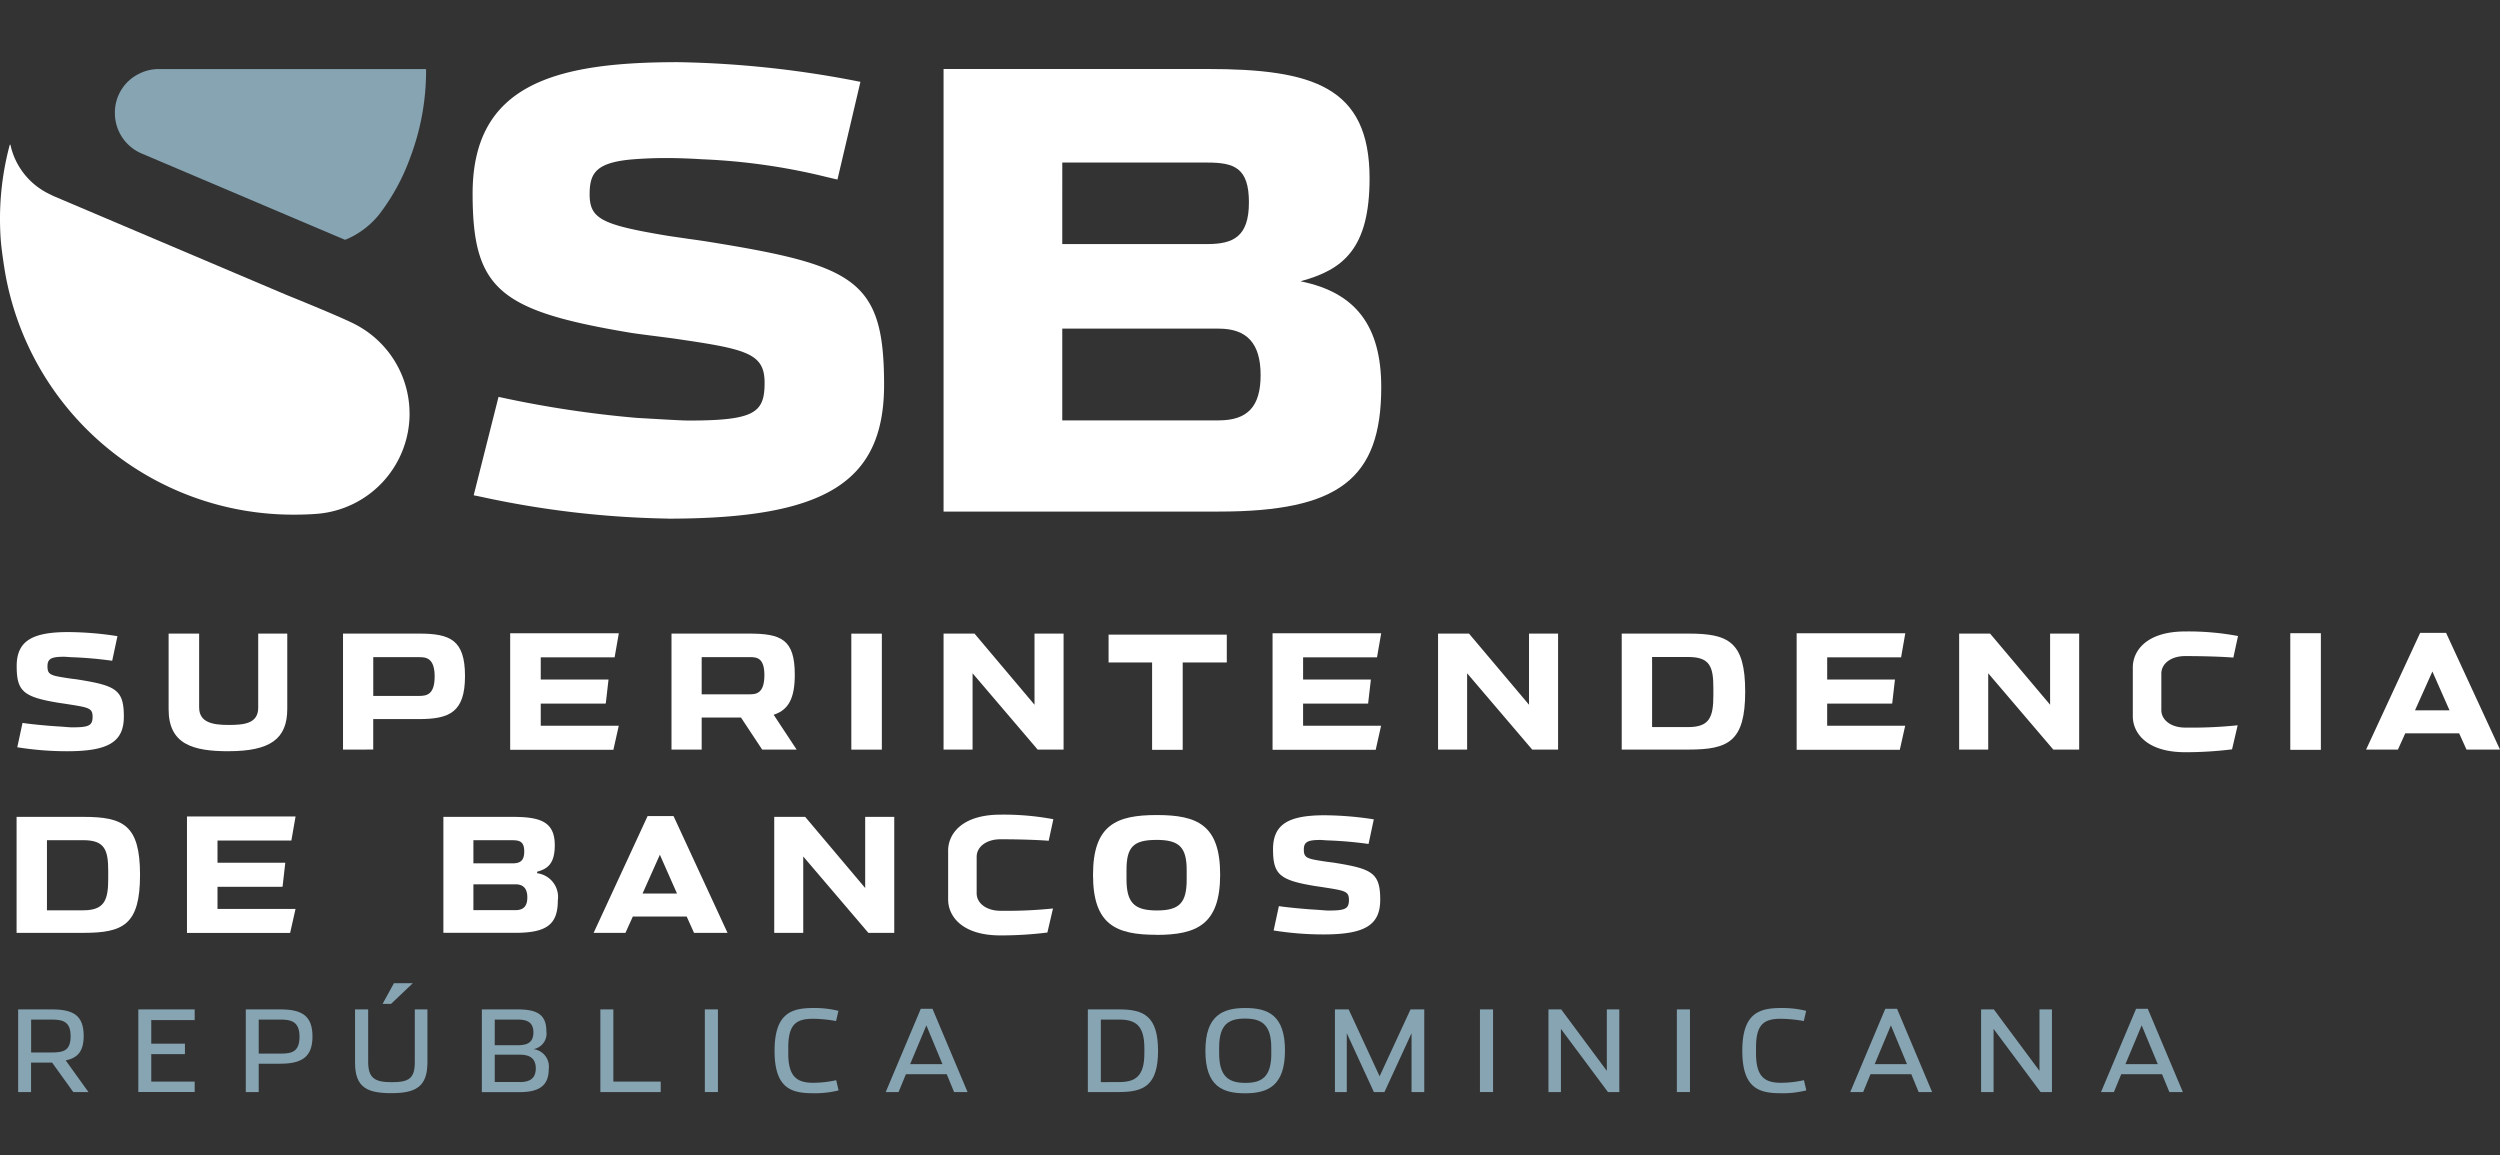 <svg xmlns="http://www.w3.org/2000/svg" xmlns:xlink="http://www.w3.org/1999/xlink" width="238" height="110" viewBox="0 0 238 110">
  <rect x="0" y="0" width="238" height="110" fill="#333333" stroke="none"/>
  <defs>
    <clipPath id="clip-path">
      <rect id="Rectangle_2306" data-name="Rectangle 2306" width="238" height="110" transform="translate(0 5851.172)" fill="#fff" stroke="#707070" stroke-width="1"/>
    </clipPath>
  </defs>
  <g id="Mask_Group_52" data-name="Mask Group 52" transform="translate(0 -5851.172)" clip-path="url(#clip-path)">
    <g id="b" transform="translate(0 5857.09)">
      <g id="c">
        <g id="Group_5605" data-name="Group 5605">
          <path id="Path_734" data-name="Path 734" d="M63.595,43.452a90.135,90.135,0,0,1-17.761-2.068c-.3-.062-.543-.112-.739-.151l2.365-9.369A102.126,102.126,0,0,0,60.687,33.87c.25.012.607.035,1.016.057,1.373.079,3.255.191,3.858.191,6.329,0,7.229-.766,7.229-3.6s-1.773-3.206-8.551-4.195c-.315-.045-.977-.131-1.676-.221-1.007-.129-2.149-.275-2.561-.345-12.482-2.09-15.009-4.153-15.009-13.239C44.991,2.13,52.8,0,64.535,0A96.367,96.367,0,0,1,81.913,1.874l-2.187,9.3c-.35-.079-.687-.159-1.021-.238A59.255,59.255,0,0,0,66.848,9.245c-1.225-.077-2.38-.117-3.429-.117-1.235,0-2.142.052-2.868.1-3.721.258-4.388,1.245-4.418,3.22-.035,2.439,1,3.01,7.393,4.076.236.04,1.155.169,2.043.3.729.1,1.418.2,1.606.231,14.205,2.276,16.99,3.6,16.99,13.648,0,9.3-5.576,12.755-20.574,12.755Z" transform="translate(0)" fill="#fff"/>
          <path id="Path_735" data-name="Path 735" d="M89.827,42.78V.65h25.091c10.028,0,15.465,1.659,15.465,10.412,0,6.676-2.5,8.692-6.53,9.783v.027c5.214,1.054,7.641,4.252,7.641,10.068,0,8.744-4.046,11.843-15.462,11.843h-26.2Zm11.3-8.679h14.9c2.754,0,3.984-1.329,3.984-4.309s-1.267-4.425-3.984-4.425h-14.9Zm0-16.784h13.786c2.459,0,3.984-.664,3.984-3.967s-1.4-3.793-3.984-3.793H101.129Z" transform="translate(0)" fill="#fff"/>
          <path id="Path_736" data-name="Path 736" d="M38.992,33.461a9.57,9.57,0,0,1-8.7,9.527c-.769.069-1.629.089-2.261.089A27.842,27.842,0,0,1,.454,19.843c-.131-.808-.275-1.825-.347-2.531S0,15.715,0,14.9A27.081,27.081,0,0,1,.325,10.72a26.725,26.725,0,0,1,.6-2.834.036.036,0,0,1,.04-.032A.038.038,0,0,1,1,7.886c.022.109.05.218.077.325A6.791,6.791,0,0,0,4.75,12.577c.139.067.268.139.429.206l22.149,9.4s4.876,1.961,6.394,2.73a9.579,9.579,0,0,1,5.268,8.548Z" transform="translate(0)" fill="#fff"/>
          <path id="Path_737" data-name="Path 737" d="M13.784,8.823a.036.036,0,0,0,0-.01c-.082-.027-.159-.055-.238-.089l-.109-.047a4.184,4.184,0,0,1-2.5-3.835,4.109,4.109,0,0,1,2.343-3.758A4.153,4.153,0,0,1,15.058.657H40.489c.045,0,.069.015.072.064v.1a23.227,23.227,0,0,1-1.492,8.216A20,20,0,0,1,36.094,14.5a8.062,8.062,0,0,1-3.2,2.4.252.252,0,0,1-.1-.01L28.337,15,13.782,8.821Z" transform="translate(0)" fill="#86a4b2"/>
          <path id="Path_738" data-name="Path 738" d="M8.414,98.045H6.976L4.958,95.239h-2v2.806H1.728V90.176h3.2c2.055,0,3.039.573,3.039,2.526,0,1.49-.6,2.1-1.711,2.33l2.162,3.012ZM4.924,94.277c1.106,0,1.8-.161,1.8-1.554S5.98,91.146,4.9,91.146H2.963v3.131H4.921Z" transform="translate(0)" fill="#86a4b2"/>
          <path id="Path_739" data-name="Path 739" d="M13.167,90.176h5.367V91.19H14.4v2.246h3.206v1H14.4v2.613h4.133v.994H13.167V90.179Z" transform="translate(0)" fill="#86a4b2"/>
          <path id="Path_740" data-name="Path 740" d="M23.4,90.176H26.71c2.055,0,3.039.627,3.039,2.581s-1.021,2.591-3.064,2.591H24.63v2.7H23.4V90.179Zm3.315,4.21c1.034,0,1.8-.151,1.8-1.609s-.808-1.631-1.83-1.631H24.63v3.238h2.078Z" transform="translate(0)" fill="#86a4b2"/>
          <path id="Path_741" data-name="Path 741" d="M33.8,95.258V90.174H35.05v4.988c0,1.522.583,1.944,2.231,1.944s2.209-.345,2.209-1.921V90.176h1.2v5.062c0,2.33-1.153,2.913-3.434,2.913S33.8,97.624,33.8,95.258Zm3.706-7.576H39.3l-2.068,1.966h-.808l1.081-1.966Z" transform="translate(0)" fill="#86a4b2"/>
          <path id="Path_742" data-name="Path 742" d="M45.874,90.176h3.374c1.77,0,2.767.409,2.767,2.085a1.5,1.5,0,0,1-1.235,1.7,1.671,1.671,0,0,1,1.46,1.9c0,1.587-.937,2.192-2.767,2.192h-3.6V90.179Zm3.374,3.411c.821,0,1.532-.161,1.532-1.22s-.724-1.22-1.532-1.22H47.1v2.439h2.149Zm.226,3.508c.821,0,1.532-.238,1.532-1.3s-.712-1.307-1.532-1.307H47.1v2.6h2.375Z" transform="translate(0)" fill="#86a4b2"/>
          <path id="Path_743" data-name="Path 743" d="M57.157,90.176h1.235v6.877H62.9v.994H57.154V90.179Z" transform="translate(0)" fill="#86a4b2"/>
          <path id="Path_744" data-name="Path 744" d="M67.1,90.176h1.247v7.869H67.1Z" transform="translate(0)" fill="#86a4b2"/>
          <path id="Path_745" data-name="Path 745" d="M73.74,94.116c0-3.54,1.579-4.071,3.669-4.071a9.416,9.416,0,0,1,2.41.27l-.226.972a12.46,12.46,0,0,0-2.209-.216c-1.614,0-2.34.56-2.34,2.742v.55c0,2.137.749,2.8,2.363,2.8a10.228,10.228,0,0,0,2.2-.248l.226.972a9.177,9.177,0,0,1-2.447.27c-2.09,0-3.647-.5-3.647-4.036Z" transform="translate(0)" fill="#86a4b2"/>
          <path id="Path_746" data-name="Path 746" d="M85.543,98.045H84.321l3.337-7.923h1.116l3.337,7.923H90.828l-.7-1.7H86.244ZM88.19,91.7,86.646,95.39h3.077Z" transform="translate(0)" fill="#86a4b2"/>
          <path id="Path_747" data-name="Path 747" d="M103.564,90.176h3c2.34,0,3.682.659,3.682,3.939s-1.341,3.929-3.682,3.929h-3V90.176Zm2.992,6.919c1.545,0,2.387-.573,2.387-2.72v-.518c0-2.159-.843-2.71-2.387-2.71H104.8V97.1Z" transform="translate(0)" fill="#86a4b2"/>
          <path id="Path_748" data-name="Path 748" d="M114.754,94.116c0-3.367,1.639-4.071,3.8-4.071s3.776.679,3.776,4.048-1.639,4.071-3.8,4.071S114.754,97.485,114.754,94.116Zm6.272.27v-.55c0-2.246-.95-2.784-2.494-2.784s-2.469.518-2.469,2.764v.55c0,2.256.962,2.806,2.494,2.806s2.472-.528,2.472-2.784Z" transform="translate(0)" fill="#86a4b2"/>
          <path id="Path_749" data-name="Path 749" d="M130.792,98.045l-2.578-5.6v5.6h-1.128V90.176h1.307l2.945,6.369,2.945-6.369h1.307v7.869h-1.212v-5.6l-2.578,5.6H130.79Z" transform="translate(0)" fill="#86a4b2"/>
          <path id="Path_750" data-name="Path 750" d="M140.892,90.176h1.247v7.869h-1.247Z" transform="translate(0)" fill="#86a4b2"/>
          <path id="Path_751" data-name="Path 751" d="M147.412,90.176h1.212l4.346,5.851V90.176h1.188v7.869h-1.081L148.6,92.033v6.012h-1.187V90.176Z" transform="translate(0)" fill="#86a4b2"/>
          <path id="Path_752" data-name="Path 752" d="M159.637,90.176h1.247v7.869h-1.247Z" transform="translate(0)" fill="#86a4b2"/>
          <path id="Path_753" data-name="Path 753" d="M165.867,94.116c0-3.54,1.579-4.071,3.669-4.071a9.458,9.458,0,0,1,2.412.27l-.226.972a12.46,12.46,0,0,0-2.209-.216c-1.614,0-2.34.56-2.34,2.742v.55c0,2.137.749,2.8,2.363,2.8a10.228,10.228,0,0,0,2.2-.248l.226.972a9.177,9.177,0,0,1-2.447.27c-2.09,0-3.647-.5-3.647-4.036Z" transform="translate(0)" fill="#86a4b2"/>
          <path id="Path_754" data-name="Path 754" d="M177.365,98.045h-1.222l3.337-7.923H180.6l3.337,7.923h-1.282l-.7-1.7h-3.882l-.7,1.7Zm2.648-6.347-1.544,3.691h3.077Z" transform="translate(0)" fill="#86a4b2"/>
          <path id="Path_755" data-name="Path 755" d="M188.6,90.176h1.212l4.346,5.851V90.176h1.188v7.869h-1.081l-4.477-6.012v6.012H188.6V90.176Z" transform="translate(0)" fill="#86a4b2"/>
          <path id="Path_756" data-name="Path 756" d="M201.239,98.045h-1.222l3.337-7.923h1.116l3.337,7.923h-1.282l-.7-1.7h-3.882l-.7,1.7Zm2.648-6.347-1.544,3.691h3.077Z" transform="translate(0)" fill="#86a4b2"/>
          <path id="Path_757" data-name="Path 757" d="M48.569,65.467v-11.1H58.912l-.4,2.293H51.479v2.112h6.453l-.263,2.288c-.151,0-.347,0-.372.007H51.479v2.107h7.428l-.513,2.291-.994,0H48.571Z" transform="translate(0)" fill="#fff"/>
          <rect id="Rectangle_2307" data-name="Rectangle 2307" width="2.911" height="11.104" transform="translate(218.035 54.363)" fill="#fff"/>
          <rect id="Rectangle_2308" data-name="Rectangle 2308" width="2.913" height="9.569" transform="translate(109.68 55.897)" fill="#fff"/>
          <rect id="Rectangle_2309" data-name="Rectangle 2309" width="11.253" height="2.65" transform="translate(105.537 54.499)" fill="#fff"/>
          <path id="Path_758" data-name="Path 758" d="M208.025,65.692c-3.677,0-4.981-1.842-4.981-3.419V57.618c0-1.577,1.3-3.421,4.981-3.421a25.616,25.616,0,0,1,5.035.434l-.444,2.053c-.875-.072-2.606-.144-4.591-.144-1.314,0-2.266.7-2.266,1.666v3.476c0,.964.952,1.666,2.266,1.666a42.8,42.8,0,0,0,5-.218l-.533,2.288A35.62,35.62,0,0,1,208.025,65.692Z" transform="translate(0)" fill="#fff"/>
          <path id="Path_759" data-name="Path 759" d="M121.148,65.467v-11.1h10.343l-.4,2.293h-7.036v2.112h6.453l-.263,2.288c-.151,0-.347,0-.372.007h-5.819v2.107h7.425l-.513,2.291-.994,0h-8.828Z" transform="translate(0)" fill="#fff"/>
          <path id="Path_760" data-name="Path 760" d="M171.041,65.467v-11.1h10.343l-.4,2.293h-7.036v2.112H180.4l-.263,2.288c-.151,0-.347,0-.372.007h-5.819v2.107h7.428l-.513,2.291-.994,0h-8.828Z" transform="translate(0)" fill="#fff"/>
          <path id="Path_761" data-name="Path 761" d="M6.389,65.6a30.1,30.1,0,0,1-4.745-.379l.5-2.318c.5.087,2.283.275,3.528.342.117.007.293.02.474.035.27.022.548.045.677.045,1.567,0,1.991-.124,1.991-1,0-.831-.355-.888-2.33-1.2l-.3-.047c-.248-.037-.55-.082-.672-.1-3.3-.55-3.924-1.1-3.924-3.483s1.465-3.24,4.9-3.24a31.189,31.189,0,0,1,4.693.389l-.5,2.343h0a36.986,36.986,0,0,0-3.815-.337c-.059,0-.2-.01-.34-.02-.178-.012-.367-.025-.439-.025-1.217,0-1.567.2-1.567.91,0,.833.32.88,2.1,1.153.057.01.206.027.357.047s.31.037.364.047c3.664.585,4.45.954,4.45,3.538,0,2.407-1.46,3.3-5.392,3.3Z" transform="translate(0)" fill="#fff"/>
          <path id="Path_762" data-name="Path 762" d="M21.752,65.6c-3.421,0-5.7-.679-5.7-4V54.4h2.906v7.026c0,1.468,1.349,1.671,2.809,1.671s2.814-.126,2.814-1.641V54.4h2.767v7.165c0,2.863-1.621,4.031-5.6,4.031Z" transform="translate(0)" fill="#fff"/>
          <path id="Path_763" data-name="Path 763" d="M32.655,65.447V54.4h7.237c2.965,0,4.376.6,4.376,4.046s-1.478,4.093-4.391,4.093H35.531v2.9Zm2.876-5.112h4.363c.751,0,1.485-.144,1.485-1.854,0-1.837-.9-1.837-1.5-1.837H35.534v3.691Z" transform="translate(0)" fill="#fff"/>
          <path id="Path_764" data-name="Path 764" d="M72.562,65.447,70.541,62.39H66.8v3.057H63.927V54.4h7.361c3.087,0,4.376.545,4.376,3.922,0,2.182-.575,3.31-1.921,3.771l-.092.032,2.189,3.317h-3.28ZM66.8,60.181h4.485c.627,0,1.485,0,1.485-1.825,0-1.582-.659-1.716-1.336-1.716H66.8v3.54Z" transform="translate(0)" fill="#fff"/>
          <path id="Path_765" data-name="Path 765" d="M98.789,65.447l-6.2-7.269v7.269H89.827V54.4h2.945l5.714,6.773V54.4h2.767V65.447Z" transform="translate(0)" fill="#fff"/>
          <rect id="Rectangle_2310" data-name="Rectangle 2310" width="2.906" height="11.042" transform="translate(81.046 54.405)" fill="#fff"/>
          <path id="Path_766" data-name="Path 766" d="M145.87,65.447l-6.2-7.269v7.269h-2.767V54.4h2.945l5.714,6.773V54.4h2.767V65.447Z" transform="translate(0)" fill="#fff"/>
          <path id="Path_767" data-name="Path 767" d="M195.478,65.447l-6.2-7.269v7.269h-2.767V54.4h2.945l5.714,6.773V54.4h2.767V65.447Z" transform="translate(0)" fill="#fff"/>
          <path id="Path_768" data-name="Path 768" d="M234.812,65.447l-.7-1.552h-5.132l-.7,1.552h-3.03L230.4,54.328h2.464L238,65.447h-3.183Zm-4.9-3.743h3.282l-1.631-3.694L229.911,61.7Z" transform="translate(0)" fill="#fff"/>
          <path id="Path_769" data-name="Path 769" d="M154.388,65.447V54.4h6.354c3.808,0,5.4.769,5.4,5.521s-1.592,5.521-5.4,5.521Zm2.891-2.147h3.448c2.028,0,2.385-.969,2.385-3.01v-.729c0-2.028-.345-2.933-2.385-2.933h-3.448Z" transform="translate(0)" fill="#fff"/>
          <path id="Path_770" data-name="Path 770" d="M17.8,82.91v-11.1H28.138l-.4,2.293H20.706v2.112h6.453L26.9,78.5c-.151,0-.347,0-.372.007H20.706v2.107h7.428L27.62,82.9l-.994,0H17.8Z" transform="translate(0)" fill="#fff"/>
          <path id="Path_771" data-name="Path 771" d="M95.244,83.133c-3.677,0-4.981-1.842-4.981-3.419V75.058c0-1.577,1.3-3.421,4.981-3.421a25.617,25.617,0,0,1,5.035.434l-.444,2.053c-.875-.072-2.606-.144-4.591-.144-1.314,0-2.266.7-2.266,1.666v3.476c0,.964.952,1.666,2.266,1.666a42.8,42.8,0,0,0,5-.218l-.533,2.288A35.619,35.619,0,0,1,95.244,83.133Z" transform="translate(0)" fill="#fff"/>
          <path id="Path_772" data-name="Path 772" d="M66.072,82.89l-.7-1.552H60.243l-.7,1.552h-3.03l5.139-11.119H64.12L69.26,82.89H66.077Zm-4.9-3.744H64.45l-1.631-3.694L61.17,79.147Z" transform="translate(0)" fill="#fff"/>
          <path id="Path_773" data-name="Path 773" d="M82.669,82.89l-6.2-7.269V82.89H73.707V71.848h2.945l5.714,6.773V71.848h2.767V82.89Z" transform="translate(0)" fill="#fff"/>
          <path id="Path_774" data-name="Path 774" d="M110.089,83.074c-3.82,0-6.034-.935-6.034-5.7s2.224-5.7,6.069-5.7,6.034.927,6.034,5.675-2.224,5.734-6.066,5.734Zm0-9.032c-2.182,0-2.846.667-2.846,2.856v.883c0,2.226.726,2.977,2.883,2.977s2.846-.716,2.846-2.948v-.883c0-2.187-.7-2.888-2.883-2.888Z" transform="translate(0)" fill="#fff"/>
          <path id="Path_775" data-name="Path 775" d="M125.995,83.041a30.069,30.069,0,0,1-4.745-.379l.5-2.318c.5.087,2.283.275,3.528.342.117.007.293.02.476.035.27.022.548.045.674.045,1.567,0,1.991-.124,1.991-1,0-.831-.355-.888-2.33-1.2l-.3-.047c-.248-.037-.548-.082-.672-.1-3.3-.55-3.924-1.1-3.924-3.483s1.465-3.24,4.9-3.24a31.189,31.189,0,0,1,4.693.389l-.5,2.343h0a36.987,36.987,0,0,0-3.815-.337c-.059,0-.2-.01-.34-.02-.178-.012-.367-.025-.439-.025-1.217,0-1.567.2-1.567.91,0,.833.32.88,2.1,1.153.057.01.206.027.355.047l.367.047c3.664.585,4.45.954,4.45,3.538,0,2.407-1.46,3.3-5.392,3.3Z" transform="translate(0)" fill="#fff"/>
          <path id="Path_776" data-name="Path 776" d="M42.21,82.89V71.848h6.57c2.615,0,4.034.429,4.034,2.692,0,1.728-.645,2.249-1.681,2.529l0,.144a2.281,2.281,0,0,1,1.971,2.6c0,2.268-1.056,3.074-4.034,3.074H42.21Zm2.858-2.162h4.006c.771,0,1.128-.387,1.128-1.215s-.369-1.245-1.128-1.245H45.068v2.459Zm0-4.455H48.78c.677,0,1.128-.191,1.128-1.123s-.414-1.078-1.128-1.078H45.068Z" transform="translate(0)" fill="#fff"/>
          <path id="Path_777" data-name="Path 777" d="M1.579,82.89V71.848H7.931c3.808,0,5.4.769,5.4,5.521s-1.592,5.521-5.4,5.521H1.579ZM4.47,80.743H7.918c2.028,0,2.385-.969,2.385-3.01V77c0-2.028-.345-2.933-2.385-2.933H4.47Z" transform="translate(0)" fill="#fff"/>
        </g>
      </g>
    </g>
  </g>
</svg>
